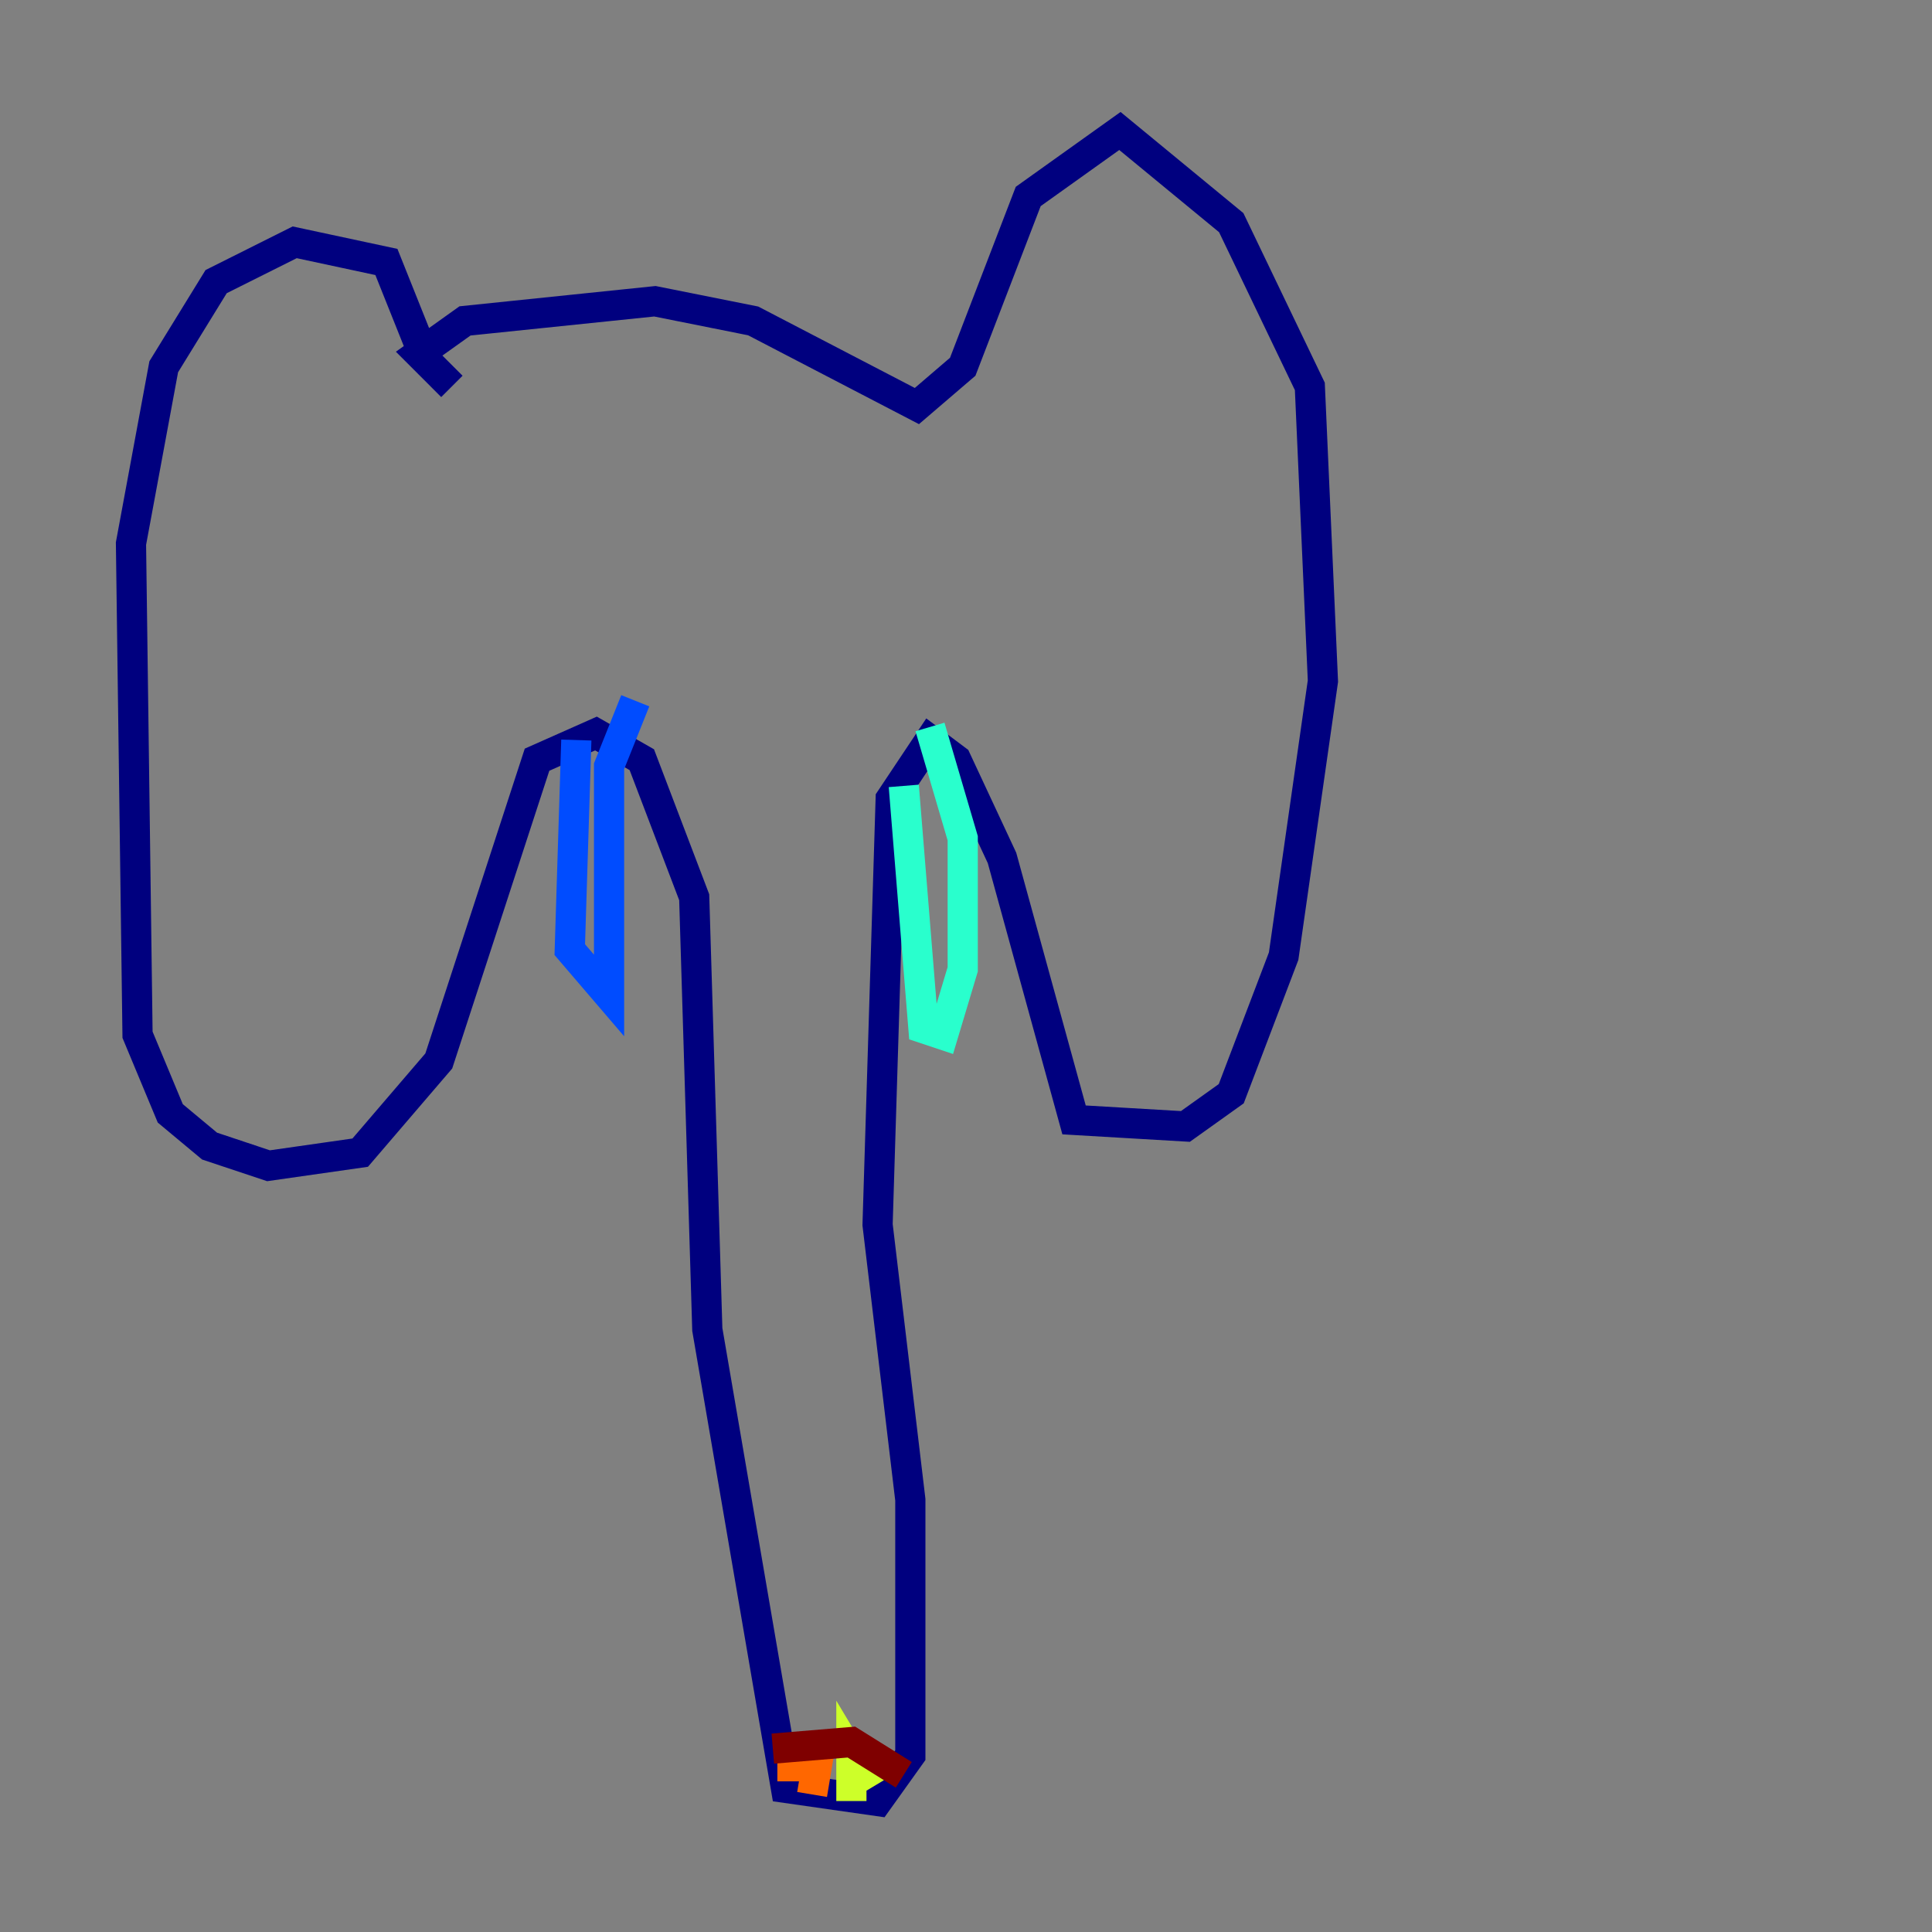 <?xml version="1.0" encoding="utf-8" ?>
<svg baseProfile="tiny" height="128" version="1.2" viewBox="0,0,128,128" width="128" xmlns="http://www.w3.org/2000/svg" xmlns:ev="http://www.w3.org/2001/xml-events" xmlns:xlink="http://www.w3.org/1999/xlink"><rect x="0" y="0" width="128" height="128" fill="#808080" stroke="none"/><defs /><polyline fill="none" points="28.203,23.864 25.6,17.356 19.525,16.054 14.319,18.658 10.848,24.298 8.678,36.014 9.112,68.556 11.281,73.763 13.885,75.932 17.79,77.234 23.864,76.366 29.071,70.291 35.58,50.332 39.485,48.597 42.522,50.332 45.993,59.444 46.861,88.081 52.068,118.454 58.142,119.322 60.312,116.285 60.312,99.363 58.142,81.139 59.01,52.936 61.614,49.031 63.349,50.332 66.386,56.841 71.159,74.197 78.536,74.63 81.573,72.461 85.044,63.349 87.647,45.125 86.78,25.6 81.573,14.752 74.197,8.678 68.122,13.017 63.783,24.298 60.746,26.902 49.898,21.261 43.39,19.959 30.807,21.261 27.77,23.43 29.939,25.6" stroke="#00007f" stroke-width="2" /><polyline fill="none" points="38.183,49.031 37.749,62.915 40.352,65.953 40.352,50.766 42.088,46.427" stroke="#004cff" stroke-width="2" /><polyline fill="none" points="59.878,52.068 61.18,68.122 62.481,68.556 63.783,64.217 63.783,55.539 61.614,48.163" stroke="#29ffcd" stroke-width="2" /><polyline fill="none" points="57.709,118.454 56.407,116.285 56.407,119.322" stroke="#cdff29" stroke-width="2" /><polyline fill="none" points="52.502,118.02 52.502,116.285 54.237,116.285 53.803,118.888" stroke="#ff6700" stroke-width="2" /><polyline fill="none" points="51.2,115.851 56.407,115.417 59.878,117.586" stroke="#7f0000" stroke-width="2" /></svg>